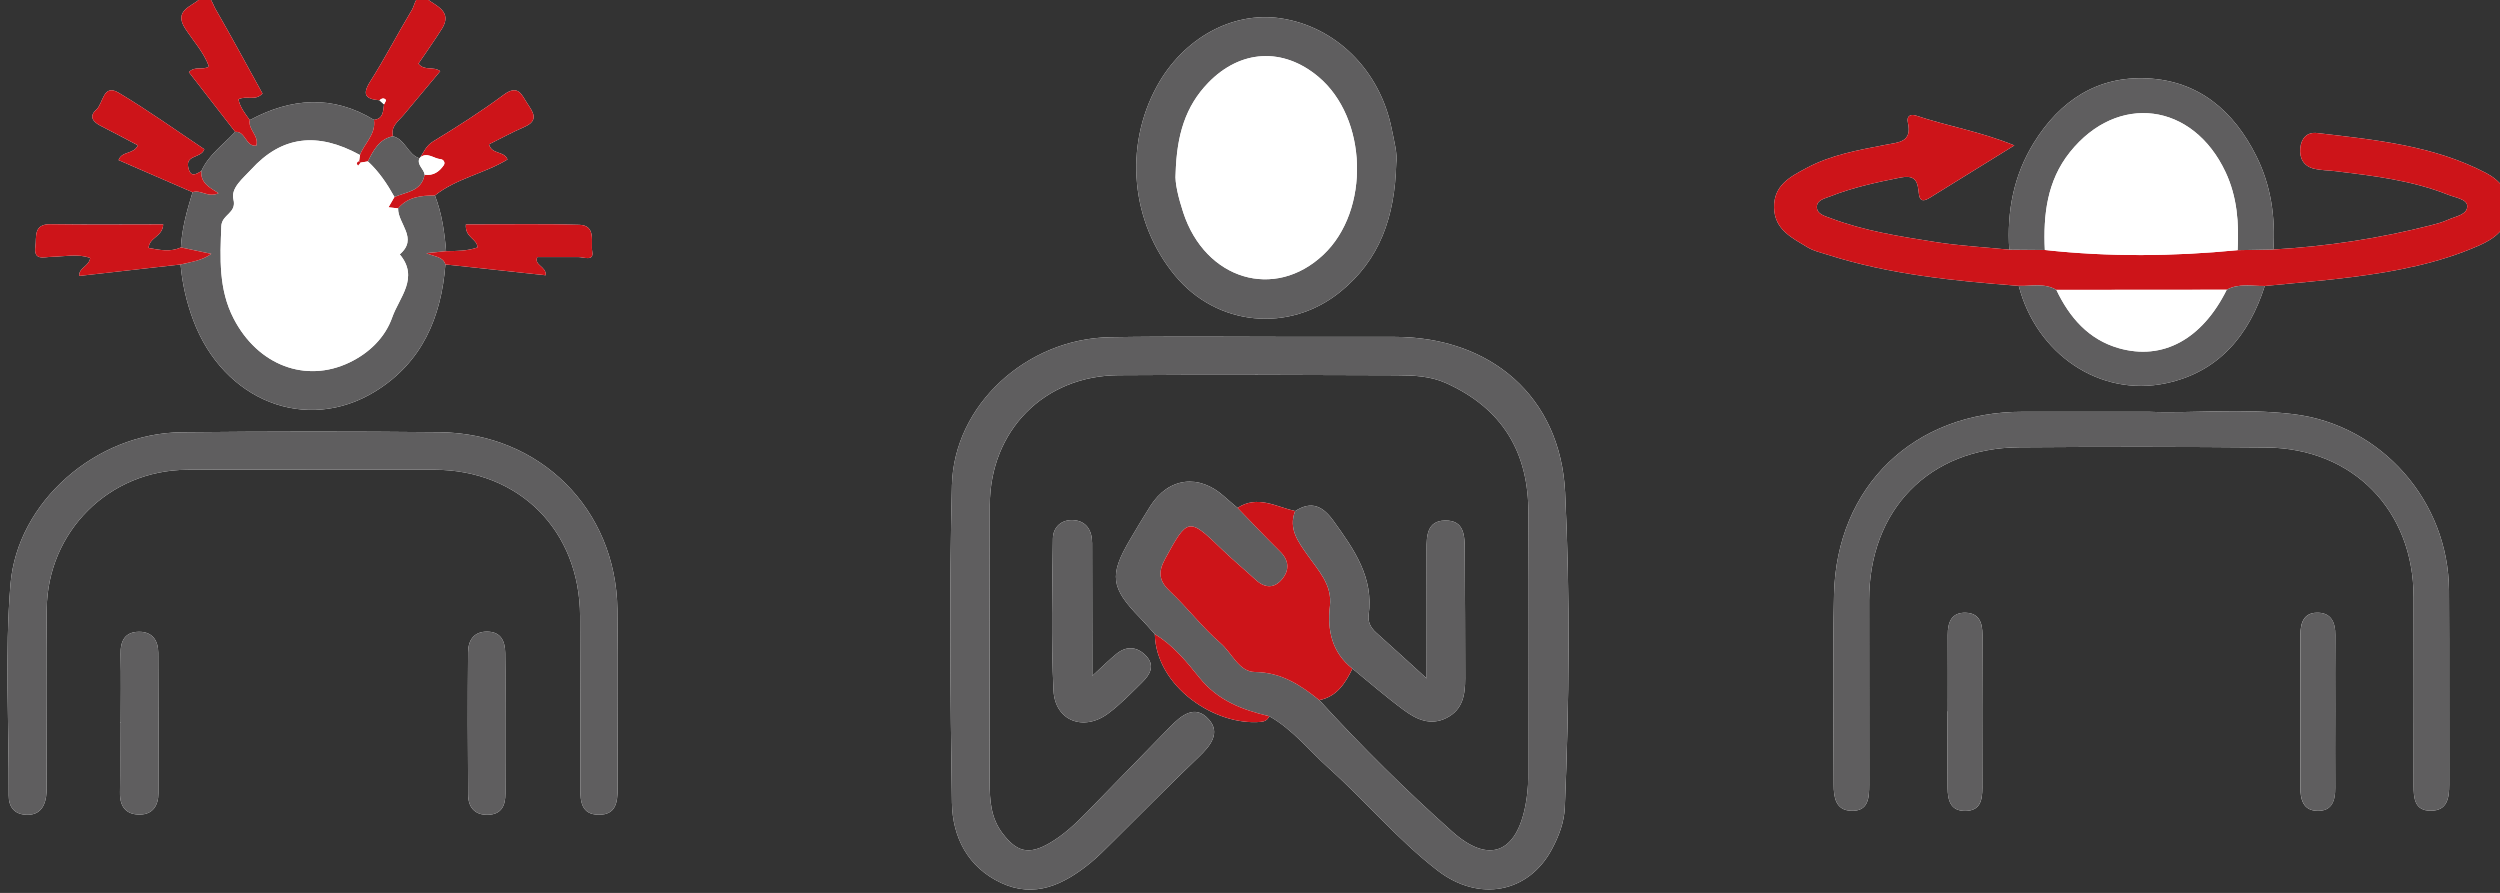 <?xml version="1.0" encoding="UTF-8" standalone="no"?>
<!-- Created with Inkscape (http://www.inkscape.org/) -->

<svg
   xmlns:dc="http://purl.org/dc/elements/1.1/"
   xmlns:cc="http://creativecommons.org/ns#"
   xmlns:rdf="http://www.w3.org/1999/02/22-rdf-syntax-ns#"
   xmlns:svg="http://www.w3.org/2000/svg"
   xmlns="http://www.w3.org/2000/svg"
   xmlns:sodipodi="http://sodipodi.sourceforge.net/DTD/sodipodi-0.dtd"
   xmlns:inkscape="http://www.inkscape.org/namespaces/inkscape"
   width="139.395mm"
   height="49.79mm"
   viewBox="0 0 139.395 49.79"
   version="1.1"
   id="svg3276"
   inkscape:version="0.92.5 (2060ec1f9f, 2020-04-08)"
   sodipodi:docname="pacientes-sintomas.svg">
  <rect x="0" y="0" width="139.395" height="49.79" fill="#333333" stroke="none"/>
  <defs
     id="defs3270" />
  <sodipodi:namedview
     id="base"
     pagecolor="#ffffff"
     bordercolor="#666666"
     borderopacity="1.0"
     inkscape:pageopacity="0.0"
     inkscape:pageshadow="2"
     inkscape:zoom="0.81210937"
     inkscape:cx="110.54315"
     inkscape:cy="131.99426"
     inkscape:document-units="mm"
     inkscape:current-layer="layer1"
     showgrid="false"
     showborder="false"
     fit-margin-top="0"
     fit-margin-left="0"
     fit-margin-right="0"
     fit-margin-bottom="0"
     inkscape:window-width="1440"
     inkscape:window-height="788"
     inkscape:window-x="0"
     inkscape:window-y="27"
     inkscape:window-maximized="1" />
  <g
     inkscape:label="Capa 1"
     inkscape:groupmode="layer"
     id="layer1"
     transform="translate(-76.585,-186.094)">
    <g
       transform="matrix(0.353,0,0,-0.353,-581.509,534.202)"
       id="g3218">
      <path
         d="m 2181.661,946.707 c -3.897,0.388 -7.825,0.598 -11.687,1.206 -5.595,0.883 -11.22,1.745 -16.556,3.773 -0.885,0.337 -2.24,0.626 -2.141,1.886 0.078,1.001 1.285,1.231 2.123,1.561 3.561,1.406 7.278,2.207 11.03,2.955 1.953,0.389 2.682,-0.178 2.877,-1.945 0.122,-1.114 0.183,-2.239 1.782,-1.247 4.321,2.684 8.651,5.355 13.374,8.276 -5.358,2.197 -10.58,3.041 -15.543,4.713 -0.896,0.301 -1.497,-0.119 -1.278,-1.074 0.735,-3.188 -1.515,-3.153 -3.582,-3.555 -4.248,-0.825 -8.537,-1.574 -12.418,-3.653 -2.572,-1.376 -5.22,-2.726 -5.129,-6.281 0.088,-3.498 2.875,-4.769 5.309,-6.253 0.95,-0.578 2.108,-0.828 3.188,-1.173 9.806,-3.13 19.962,-4.119 30.15,-4.908 2.784,-10.75 12.772,-17.59 23.211,-15.392 8.3,1.748 13.139,7.494 15.65,15.375 4.614,0.464 9.24,0.823 13.836,1.414 6.856,0.883 13.643,2.173 20.009,4.98 2.381,1.05 4.523,2.572 4.721,5.598 0.188,2.867 -1.412,4.709 -3.716,5.904 -8.32,4.318 -17.485,5.189 -26.583,6.261 -1.606,0.188 -2.513,-0.849 -2.659,-2.386 -0.155,-1.621 0.543,-2.861 2.193,-3.254 1.094,-0.26 2.25,-0.246 3.375,-0.383 6.031,-0.738 12.068,-1.445 17.778,-3.72 1.132,-0.45 2.976,-0.692 3.025,-1.762 0.064,-1.404 -1.82,-1.645 -2.987,-2.176 -0.839,-0.383 -1.746,-0.636 -2.644,-0.866 -8.204,-2.095 -16.537,-3.371 -24.992,-3.849 0.346,5.14 -0.376,10.118 -2.682,14.741 -3.549,7.115 -9.059,11.886 -17.229,12.291 -7.915,0.391 -13.815,-3.556 -17.911,-10.161 -3.198,-5.154 -4.293,-10.873 -3.894,-16.896"
         style="fill:#ffffff;fill-opacity:1;fill-rule:evenodd;stroke:none"
         id="path1752"
         inkscape:connector-curvature="0" />
      <path
         d="m 2203.832,921.094 c -7.631,0 -13.828,-0.011 -20.025,0.003 -17.141,0.038 -29.444,-11.739 -29.829,-28.859 -0.225,-10.013 -0.064,-20.035 -0.052,-30.052 0,-1.946 0.297,-4.008 2.736,-4.113 2.76,-0.118 2.883,2.038 2.879,4.125 -0.018,9.708 -0.01,19.416 -0.013,29.123 -0.01,14.293 9.472,24.056 23.697,24.168 13.011,0.101 26.025,0.089 39.036,-0.031 13.692,-0.126 23.244,-9.903 23.266,-23.613 0.019,-9.915 0.022,-19.829 0,-29.743 0,-1.992 0.129,-4.004 2.678,-4.02 2.648,-0.015 2.958,1.996 2.952,4.148 -0.032,10.223 0.025,20.448 -0.034,30.671 -0.08,14.062 -10.67,26.13 -24.586,27.821 -8.016,0.974 -16.094,0.096 -22.705,0.372"
         style="fill:#ffffff;fill-opacity:1;fill-rule:evenodd;stroke:none"
         id="path1756"
         inkscape:connector-curvature="0" />
      <path
         d="m 2171.949,873.769 h -0.045 c 0,-4.024 -0.034,-8.05 0.015,-12.074 0.022,-1.856 0.388,-3.662 2.793,-3.643 2.396,0.018 2.706,1.737 2.702,3.662 -0.018,8.051 -0.033,16.102 0.012,24.151 0.011,1.906 -0.521,3.402 -2.594,3.489 -2.288,0.095 -2.901,-1.501 -2.889,-3.509 0.024,-4.025 0.01,-8.05 0.01,-12.076"
         style="fill:#ffffff;fill-opacity:1;fill-rule:evenodd;stroke:none"
         id="path1760"
         inkscape:connector-curvature="0" />
      <path
         d="m 2233.151,873.755 c 0,4.021 -0.032,8.042 0.015,12.062 0.021,2.043 -0.678,3.57 -2.887,3.546 -2.111,-0.021 -2.631,-1.621 -2.631,-3.464 0,-8.042 -0.012,-16.083 -0.01,-24.125 0,-1.893 0.424,-3.686 2.737,-3.712 2.308,-0.027 2.787,1.669 2.775,3.631 -0.025,4.02 -0.01,8.041 0,12.062"
         style="fill:#ffffff;fill-opacity:1;fill-rule:evenodd;stroke:none"
         id="path1764"
         inkscape:connector-curvature="0" />
      <path
         d="m 2203.832,921.094 c 6.611,-0.276 14.689,0.602 22.705,-0.372 13.916,-1.691 24.506,-13.759 24.586,-27.821 0.059,-10.223 0,-20.448 0.034,-30.671 0.01,-2.152 -0.304,-4.163 -2.952,-4.148 -2.549,0.016 -2.682,2.028 -2.678,4.02 0.022,9.914 0.019,19.828 0,29.743 -0.022,13.71 -9.574,23.487 -23.266,23.613 -13.011,0.12 -26.025,0.132 -39.036,0.031 -14.225,-0.112 -23.706,-9.875 -23.697,-24.168 0.01,-9.707 0,-19.415 0.013,-29.123 0,-2.087 -0.119,-4.243 -2.879,-4.125 -2.439,0.105 -2.732,2.167 -2.736,4.113 -0.012,10.017 -0.173,20.039 0.052,30.052 0.385,17.12 12.688,28.897 29.829,28.859 6.197,-0.014 12.394,-0.003 20.025,-0.003"
         style="fill:#5f5e5f;fill-opacity:1;fill-rule:evenodd;stroke:none"
         id="path1768"
         inkscape:connector-curvature="0" />
      <path
         d="m 2223.377,946.732 c 8.455,0.478 16.788,1.754 24.992,3.849 0.899,0.229 1.805,0.483 2.644,0.866 1.167,0.531 3.051,0.771 2.987,2.176 -0.049,1.07 -1.893,1.311 -3.024,1.761 -5.71,2.276 -11.747,2.983 -17.779,3.721 -1.125,0.137 -2.281,0.123 -3.375,0.383 -1.65,0.392 -2.347,1.633 -2.193,3.254 0.146,1.537 1.053,2.574 2.659,2.386 9.098,-1.073 18.263,-1.944 26.583,-6.261 2.304,-1.196 3.904,-3.037 3.716,-5.905 -0.198,-3.025 -2.34,-4.547 -4.721,-5.597 -6.366,-2.808 -13.153,-4.098 -20.009,-4.981 -4.596,-0.59 -9.222,-0.95 -13.835,-1.414 -2.02,-0.048 -4.094,0.459 -6.012,-0.595 -8.97,-0.008 -17.938,-0.014 -26.906,-0.022 -1.884,1.123 -3.949,0.553 -5.944,0.635 -10.188,0.789 -20.344,1.777 -30.15,4.908 -1.08,0.345 -2.237,0.595 -3.188,1.173 -2.434,1.483 -5.22,2.755 -5.309,6.253 -0.091,3.555 2.557,4.904 5.13,6.281 3.88,2.078 8.17,2.827 12.418,3.652 2.066,0.403 4.316,0.368 3.582,3.555 -0.22,0.955 0.381,1.375 1.277,1.074 4.963,-1.672 10.186,-2.515 15.543,-4.713 -4.723,-2.92 -9.053,-5.591 -13.374,-8.275 -1.599,-0.992 -1.66,0.133 -1.782,1.246 -0.195,1.768 -0.924,2.334 -2.877,1.945 -3.752,-0.748 -7.469,-1.548 -11.03,-2.955 -0.837,-0.33 -2.044,-0.559 -2.123,-1.56 -0.099,-1.26 1.256,-1.549 2.141,-1.887 5.336,-2.027 10.961,-2.89 16.557,-3.772 3.861,-0.609 7.789,-0.819 11.686,-1.208 1.872,-0.016 3.747,-0.034 5.62,-0.049 10.15,-1.116 20.301,-1.014 30.451,-0.03 1.883,0.036 3.764,0.071 5.645,0.106"
         style="fill:#cd1419;fill-opacity:1;fill-rule:evenodd;stroke:none"
         id="path1772"
         inkscape:connector-curvature="0" />
      <path
         d="m 2223.377,946.732 c -1.881,-0.035 -3.762,-0.07 -5.645,-0.106 0.224,4.245 -0.052,8.385 -1.91,12.338 -5.148,10.969 -17.061,12.541 -24.58,3.139 -3.613,-4.521 -4.22,-9.892 -3.961,-15.447 -1.873,0.015 -3.748,0.033 -5.62,0.049 -0.399,6.025 0.696,11.744 3.894,16.898 4.096,6.605 9.996,10.552 17.911,10.16 8.17,-0.404 13.681,-5.176 17.229,-12.291 2.306,-4.623 3.028,-9.6 2.682,-14.74"
         style="fill:#5f5e5f;fill-opacity:1;fill-rule:evenodd;stroke:none"
         id="path1776"
         inkscape:connector-curvature="0" />
      <path
         d="m 2183.16,940.988 c 1.995,-0.082 4.06,0.488 5.943,-0.634 2.07,-4.358 5.09,-7.837 9.83,-9.199 7.017,-2.017 13.221,1.453 17.077,9.22 1.918,1.054 3.992,0.548 6.011,0.595 -2.511,-7.88 -7.35,-13.627 -15.65,-15.375 -10.44,-2.197 -20.427,4.643 -23.211,15.393"
         style="fill:#5f5e5f;fill-opacity:1;fill-rule:evenodd;stroke:none"
         id="path1780"
         inkscape:connector-curvature="0" />
      <path
         d="m 2171.949,873.769 c 0,4.026 0.018,8.051 -0.01,12.076 -0.012,2.008 0.601,3.604 2.889,3.509 2.073,-0.087 2.605,-1.583 2.594,-3.489 -0.045,-8.049 -0.03,-16.1 -0.012,-24.151 0,-1.925 -0.306,-3.644 -2.702,-3.662 -2.405,-0.019 -2.771,1.787 -2.793,3.643 -0.049,4.024 -0.015,8.05 -0.015,12.074 z"
         style="fill:#5f5e5f;fill-opacity:1;fill-rule:evenodd;stroke:none"
         id="path1784"
         inkscape:connector-curvature="0" />
      <path
         d="m 2233.149,873.755 c 0,-4.021 -0.021,-8.042 0.01,-12.062 0.012,-1.962 -0.467,-3.658 -2.776,-3.631 -2.312,0.026 -2.734,1.819 -2.736,3.712 -0.01,8.042 0.01,16.083 0.01,24.125 0,1.843 0.52,3.443 2.631,3.464 2.209,0.024 2.908,-1.503 2.887,-3.546 -0.047,-4.02 -0.015,-8.041 -0.017,-12.062"
         style="fill:#5f5e5f;fill-opacity:1;fill-rule:evenodd;stroke:none"
         id="path1788"
         inkscape:connector-curvature="0" />
      <path
         d="m 2187.281,946.656 c -0.26,5.555 0.348,10.926 3.961,15.447 7.518,9.403 19.432,7.83 24.58,-3.138 1.857,-3.954 2.134,-8.094 1.91,-12.339 -10.15,-0.984 -20.302,-1.086 -30.451,0.03"
         style="fill:#ffffff;fill-opacity:1;fill-rule:evenodd;stroke:none"
         id="path1792"
         inkscape:connector-curvature="0" />
      <path
         d="m 2216.01,940.375 c -3.855,-7.767 -10.06,-11.236 -17.076,-9.22 -4.74,1.363 -7.761,4.841 -9.83,9.199 8.969,0.007 17.936,0.013 26.906,0.021"
         style="fill:#ffffff;fill-opacity:1;fill-rule:evenodd;stroke:none"
         id="path1796"
         inkscape:connector-curvature="0" />
      <path
         d="m 2077.906,880.53 c 2.699,-2.192 5.322,-4.485 8.119,-6.544 1.983,-1.457 4.192,-2.548 6.777,-1.23 2.598,1.326 2.919,3.73 2.924,6.22 0.014,6.73 -0.05,13.458 -0.072,20.188 -0.01,2.293 -0.016,4.823 -3.128,4.76 -2.839,-0.058 -2.911,-2.43 -2.904,-4.623 0.02,-6.447 0.01,-12.893 0.01,-20.32 -3.097,2.816 -5.509,5.044 -7.963,7.224 -0.856,0.759 -1.341,1.715 -1.196,2.763 0.834,5.971 -2.3,10.376 -5.521,14.852 -1.715,2.385 -3.48,3.27 -6.09,1.592 -3.002,0.68 -5.937,2.571 -9.094,0.511 -0.7,0.596 -1.416,1.174 -2.097,1.791 -4.01,3.619 -8.799,3.02 -11.674,-1.496 -1.111,-1.742 -2.164,-3.524 -3.215,-5.304 -3.324,-5.639 -3.058,-7.621 1.596,-12.381 0.803,-0.822 1.547,-1.705 2.318,-2.559 0.215,-8.331 9.557,-14.523 16.734,-13.855 0.618,0.057 1.101,0.293 1.338,0.902 3.695,-2.082 6.294,-5.42 9.384,-8.191 5.864,-5.26 10.947,-11.366 17.206,-16.19 6.559,-5.054 14.383,-3.541 18.072,3.382 1.09,2.046 1.935,4.226 2.034,6.599 0.691,16.586 0.855,33.203 0.046,49.759 -0.742,15.124 -11.775,24.546 -26.97,24.549 -4.99,10e-4 -9.982,0.002 -14.973,-0.002 -9.98,-0.003 -19.964,0.12 -29.943,-0.05 -13.141,-0.227 -24.654,-10.665 -24.976,-23.375 -0.423,-16.701 -0.247,-33.422 0,-50.131 0.08,-5.461 2.518,-10.221 7.757,-12.678 5.337,-2.504 9.915,-0.262 14.077,3.116 1.256,1.021 2.393,2.194 3.546,3.333 4.538,4.483 9.007,9.036 13.619,13.44 1.843,1.76 3.483,3.791 1.575,5.926 -2.205,2.468 -4.387,0.595 -6.184,-1.247 -4.372,-4.481 -8.74,-8.964 -13.112,-13.445 -1.787,-1.83 -3.645,-3.573 -5.876,-4.865 -3.242,-1.879 -5.161,-1.426 -7.437,1.598 -1.799,2.384 -1.996,5.127 -1.996,7.933 0,14.623 -0.027,29.248 0.019,43.87 0.038,11.789 8.563,20.447 20.362,20.527 14.621,0.1 29.246,0.048 43.869,-0.01 2.644,-0.01 5.344,-0.117 7.818,-1.23 8.891,-3.999 13.08,-10.928 13.018,-20.653 -0.09,-13.926 -0.01,-27.853 -0.037,-41.781 0,-1.379 -0.149,-2.778 -0.402,-4.136 -1.424,-7.672 -5.774,-9.472 -11.585,-4.288 -7.345,6.551 -14.351,13.496 -21.003,20.773 2.791,0.558 4.107,2.666 5.232,4.976"
         style="fill:#ffffff;fill-opacity:1;fill-rule:evenodd;stroke:none"
         id="path1804"
         inkscape:connector-curvature="0" />
      <path
         d="m 2084.834,960.335 c 0.234,1.421 -0.322,3.472 -0.728,5.495 -1.863,9.259 -8.871,16.143 -17.584,17.426 -7.563,1.113 -15.316,-3.146 -19.473,-10.695 -5.266,-9.565 -4.122,-21.551 2.859,-29.969 6.619,-7.981 18.03,-9.08 26.098,-2.534 6.23,5.054 8.613,11.801 8.828,20.277"
         style="fill:#ffffff;fill-opacity:1;fill-rule:evenodd;stroke:none"
         id="path1808"
         inkscape:connector-curvature="0" />
      <path
         d="m 2036.824,879.39 v 2.192 c -0.01,6.262 -0.01,12.524 -0.028,18.785 -0.01,1.988 -0.909,3.489 -2.965,3.622 -1.841,0.12 -3.213,-1.081 -3.234,-2.918 -0.093,-8 -0.29,-16.014 0.096,-23.996 0.23,-4.776 4.732,-6.52 8.611,-3.649 1.943,1.438 3.645,3.215 5.377,4.92 1.225,1.207 2.131,2.648 0.61,4.225 -1.403,1.451 -3.063,1.584 -4.666,0.279 -1.132,-0.924 -2.168,-1.965 -3.801,-3.46"
         style="fill:#ffffff;fill-opacity:1;fill-rule:evenodd;stroke:none"
         id="path1812"
         inkscape:connector-curvature="0" />
      <path
         d="m 2072.674,875.555 c 6.652,-7.277 13.658,-14.223 21.003,-20.773 5.811,-5.184 10.161,-3.384 11.586,4.288 0.253,1.358 0.399,2.756 0.401,4.135 0.029,13.928 -0.052,27.856 0.037,41.782 0.063,9.724 -4.127,16.654 -13.017,20.653 -2.475,1.112 -5.175,1.22 -7.819,1.229 -14.623,0.059 -29.248,0.111 -43.869,0.01 -11.799,-0.08 -20.324,-8.737 -20.362,-20.526 -0.046,-14.622 -0.023,-29.247 -0.019,-43.87 0,-2.806 0.198,-5.549 1.996,-7.934 2.277,-3.023 4.196,-3.476 7.437,-1.598 2.231,1.292 4.09,3.036 5.876,4.866 4.372,4.48 8.74,8.964 13.112,13.445 1.797,1.842 3.98,3.715 6.185,1.246 1.907,-2.135 0.267,-4.166 -1.575,-5.926 -4.613,-4.403 -9.081,-8.957 -13.619,-13.439 -1.154,-1.14 -2.291,-2.313 -3.546,-3.333 -4.162,-3.378 -8.741,-5.62 -14.078,-3.116 -5.239,2.457 -7.676,7.216 -7.756,12.677 -0.248,16.709 -0.424,33.431 -10e-4,50.131 0.321,12.71 11.835,23.149 24.975,23.375 9.98,0.17 19.963,0.047 29.944,0.051 4.991,0.004 9.982,0.003 14.972,0.002 15.196,-0.004 26.229,-9.426 26.97,-24.55 0.81,-16.555 0.646,-33.173 -0.046,-49.759 -0.099,-2.373 -0.943,-4.552 -2.033,-6.598 -3.69,-6.923 -11.514,-8.437 -18.072,-3.382 -6.259,4.823 -11.342,10.93 -17.206,16.189 -3.09,2.772 -5.69,6.11 -9.38,8.182 -4.233,1.004 -8.104,2.446 -11.028,6.09 -2.031,2.533 -4.165,5.135 -7.048,6.873 -0.772,0.853 -1.515,1.736 -2.319,2.559 -4.653,4.759 -4.92,6.742 -1.596,12.38 1.051,1.781 2.104,3.563 3.215,5.305 2.875,4.516 7.664,5.114 11.674,1.495 0.682,-0.616 1.398,-1.194 2.098,-1.79 2.234,-2.299 4.435,-4.634 6.717,-6.886 1.408,-1.39 1.519,-2.89 0.363,-4.328 -1.234,-1.536 -2.735,-1.515 -4.215,-0.155 -1.779,1.636 -3.648,3.177 -5.383,4.857 -5.211,5.049 -5.375,4.975 -8.933,-1.574 -1.152,-2.117 -0.942,-3.474 0.8,-5.114 2.766,-2.606 5.096,-5.696 7.965,-8.168 1.807,-1.556 2.906,-4.529 5.427,-4.561 4.17,-0.051 7.182,-2.049 10.167,-4.44"
         style="fill:#5f5e5f;fill-opacity:1;fill-rule:evenodd;stroke:none"
         id="path1816"
         inkscape:connector-curvature="0" />
      <path
         d="m 2049.986,958.694 c -0.14,-1.397 0.437,-3.772 1.193,-6.089 3.481,-10.662 14.45,-13.957 22.152,-6.687 7.411,6.994 6.991,21.586 -0.812,28.107 -5.586,4.669 -12.304,4.287 -17.385,-0.961 -3.59,-3.71 -4.982,-8.246 -5.148,-14.37 m 34.848,1.641 c -0.215,-8.476 -2.598,-15.223 -8.828,-20.278 -8.069,-6.546 -19.479,-5.446 -26.098,2.534 -6.982,8.418 -8.125,20.405 -2.86,29.969 4.158,7.55 11.911,11.809 19.473,10.696 8.714,-1.284 15.722,-8.167 17.585,-17.426 0.405,-2.024 0.962,-4.074 0.728,-5.495"
         style="fill:#5f5e5f;fill-opacity:1;fill-rule:evenodd;stroke:none"
         id="path1820"
         inkscape:connector-curvature="0" />
      <path
         d="m 2072.674,875.555 c -2.985,2.391 -5.997,4.389 -10.167,4.44 -2.521,0.032 -3.62,3.005 -5.427,4.561 -2.869,2.472 -5.199,5.562 -7.965,8.168 -1.742,1.64 -1.952,2.997 -0.8,5.114 3.558,6.549 3.722,6.623 8.933,1.574 1.735,-1.68 3.604,-3.221 5.383,-4.857 1.48,-1.36 2.981,-1.381 4.215,0.155 1.156,1.438 1.045,2.938 -0.363,4.328 -2.282,2.252 -4.483,4.587 -6.717,6.886 3.156,2.06 6.092,0.168 9.094,-0.512 -1.098,-2.804 0.501,-4.863 1.957,-6.941 1.715,-2.449 3.923,-4.697 3.544,-8.035 -0.444,-3.906 0.322,-7.334 3.545,-9.905 -1.125,-2.31 -2.441,-4.418 -5.232,-4.976"
         style="fill:#cd1419;fill-opacity:1;fill-rule:evenodd;stroke:none"
         id="path1824"
         inkscape:connector-curvature="0" />
      <path
         d="m 2077.906,880.53 c -3.224,2.571 -3.989,5.999 -3.545,9.905 0.379,3.338 -1.829,5.586 -3.545,8.035 -1.456,2.079 -3.055,4.137 -1.957,6.942 2.61,1.678 4.375,0.793 6.09,-1.592 3.221,-4.476 6.355,-8.881 5.521,-14.852 -0.145,-1.048 0.34,-2.004 1.196,-2.763 2.454,-2.18 4.866,-4.408 7.963,-7.224 0,7.427 0.013,13.873 -0.01,20.32 -0.01,2.193 0.065,4.565 2.904,4.623 3.112,0.063 3.12,-2.467 3.128,-4.76 0.022,-6.73 0.086,-13.458 0.072,-20.188 0,-2.49 -0.326,-4.894 -2.924,-6.22 -2.585,-1.318 -4.794,-0.227 -6.777,1.23 -2.797,2.059 -5.42,4.352 -8.119,6.544"
         style="fill:#5f5e5f;fill-opacity:1;fill-rule:evenodd;stroke:none"
         id="path1828"
         inkscape:connector-curvature="0" />
      <path
         d="m 2036.824,879.39 c 1.633,1.495 2.669,2.536 3.801,3.46 1.603,1.305 3.263,1.172 4.666,-0.279 1.521,-1.577 0.615,-3.018 -0.61,-4.225 -1.732,-1.705 -3.434,-3.482 -5.377,-4.92 -3.879,-2.871 -8.381,-1.127 -8.611,3.649 -0.386,7.982 -0.189,15.996 -0.096,23.996 0.021,1.837 1.393,3.038 3.234,2.918 2.056,-0.133 2.957,-1.634 2.965,-3.622 0.023,-6.261 0.02,-12.523 0.028,-18.785 z"
         style="fill:#5f5e5f;fill-opacity:1;fill-rule:evenodd;stroke:none"
         id="path1832"
         inkscape:connector-curvature="0" />
      <path
         d="m 2046.693,885.975 c 2.884,-1.738 5.018,-4.34 7.049,-6.873 2.924,-3.644 6.795,-5.086 11.027,-6.09 -0.241,-0.6 -0.724,-0.836 -1.342,-0.892 -7.177,-0.668 -16.519,5.524 -16.734,13.855"
         style="fill:#cd1419;fill-opacity:1;fill-rule:evenodd;stroke:none"
         id="path1836"
         inkscape:connector-curvature="0" />
      <path
         d="m 2049.986,958.694 c 0.166,6.124 1.558,10.66 5.148,14.37 5.081,5.248 11.799,5.63 17.385,0.961 7.803,-6.521 8.223,-21.113 0.812,-28.107 -7.702,-7.27 -18.671,-3.975 -22.152,6.687 -0.756,2.317 -1.333,4.692 -1.193,6.089"
         style="fill:#ffffff;fill-opacity:1;fill-rule:evenodd;stroke:none"
         id="path1840"
         inkscape:connector-curvature="0" />
      <path
         d="m 1930.584,961.121 c -1.893,0.582 -2.26,3.012 -4.232,3.495 -0.372,1.618 0.901,2.413 1.732,3.417 1.901,2.297 3.822,4.576 5.741,6.869 -1.141,0.824 -2.456,-0.022 -3.444,1.18 1.237,1.831 2.53,3.637 3.71,5.514 1.701,2.707 -0.874,3.595 -2.304,4.671 -1.794,1.351 -1.916,-0.822 -2.42,-1.661 -2.252,-3.743 -4.253,-7.639 -6.594,-11.323 -1.361,-2.142 -0.691,-2.793 1.452,-2.978 0.242,-0.218 0.482,-0.437 0.723,-0.655 -0.161,-1.054 -0.086,-2.262 -1.589,-2.443 -6.545,3.982 -13.082,3.477 -19.613,-0.034 -0.752,1.026 -1.543,2.034 -1.793,3.282 1.267,0.654 2.627,-0.33 3.801,0.91 -2.469,4.473 -4.896,8.983 -7.457,13.413 -0.488,0.843 -0.926,2.95 -2.518,1.468 -1.205,-1.123 -4.082,-1.754 -2.254,-4.588 1.289,-1.998 2.973,-3.784 3.768,-6.025 -1.053,-0.67 -2.193,0.156 -3.168,-0.891 2.432,-3.134 4.873,-6.282 7.314,-9.429 -1.853,-2.008 -4.184,-3.606 -5.353,-6.205 -0.787,-0.425 -1.609,-1.079 -2.019,0.413 -0.615,2.239 1.949,1.549 2.499,3.049 -4.402,2.934 -8.851,6.132 -13.542,8.926 -2.481,1.479 -2.413,-1.709 -3.534,-2.693 -1.211,-1.064 -0.49,-1.934 0.719,-2.547 1.979,-1.005 3.934,-2.056 5.859,-3.066 -0.677,-1.478 -2.507,-0.858 -3.05,-2.336 3.916,-1.7 7.802,-3.388 11.688,-5.077 -0.87,-2.85 -1.693,-5.711 -1.84,-8.714 -1.708,-0.79 -3.386,-0.387 -5.106,-0.088 0.107,1.712 2.205,1.73 2.311,3.722 -5.979,0 -11.885,-0.063 -17.791,0.029 -2.76,0.042 -2.194,-1.992 -2.399,-3.498 -0.32,-2.343 1.33,-1.67 2.627,-1.648 2.01,0.033 4.067,0.542 6.031,-0.193 -0.208,-1.343 -1.82,-1.518 -1.738,-2.828 5.384,0.609 10.696,1.208 16.01,1.808 0.263,-3.027 0.94,-5.97 2.003,-8.806 4.78,-12.745 17.875,-17.94 28.762,-11.231 7.363,4.538 10.428,11.679 11.069,20.045 5.27,-0.569 10.541,-1.141 15.846,-1.713 0.116,1.416 -1.919,1.578 -1.33,2.875 2.182,0 4.305,-0.008 6.427,0.004 0.889,0.005 2.533,-0.729 2.251,0.844 -0.263,1.466 0.681,4.168 -2.062,4.25 -5.98,0.177 -11.969,0.054 -17.904,0.054 -0.156,-2.115 1.795,-2.216 1.836,-3.631 -1.62,-0.582 -3.291,-0.563 -4.956,-0.59 -0.249,3.001 -0.666,5.967 -1.766,8.798 3.392,2.716 7.806,3.452 11.47,5.69 -0.6,1.412 -2.47,0.727 -2.936,2.388 1.85,0.918 3.694,1.924 5.611,2.758 2.341,1.019 1.343,2.346 0.458,3.683 -0.887,1.34 -1.414,3.104 -3.725,1.395 -3.576,-2.65 -7.344,-5.057 -11.15,-7.371 -1.152,-0.7 -1.504,-1.733 -2.131,-2.688"
         style="fill:#ffffff;fill-opacity:1;fill-rule:evenodd;stroke:none"
         id="path2052"
         inkscape:connector-curvature="0" />
      <path
         d="m 1913.628,911.949 c 6.399,0 12.799,0.008 19.198,-0.002 13.476,-0.019 23.022,-9.563 23.087,-23.12 0.044,-9.093 0.042,-18.187 0.038,-27.28 0,-2.051 0.209,-4.033 2.824,-4.096 2.833,-0.068 3.073,2.004 3.069,4.193 -0.018,9.431 0.1,18.864 -0.033,28.291 -0.221,15.795 -12.226,27.769 -28.094,27.936 -13.583,0.142 -27.17,0.131 -40.752,-0.01 -13.528,-0.138 -25.952,-11.013 -27.023,-24.004 -0.913,-11.077 -0.222,-22.216 -0.28,-33.326 -0.011,-1.838 0.87,-3.014 2.799,-3.09 1.93,-0.078 2.85,1.118 3.107,2.852 0.147,0.992 0.077,2.016 0.077,3.027 0,8.869 -0.079,17.739 0.024,26.607 0.142,12.282 9.839,21.907 22.088,22.012 6.624,0.056 13.247,0.01 19.871,0.01"
         style="fill:#ffffff;fill-opacity:1;fill-rule:evenodd;stroke:none"
         id="path2056"
         inkscape:connector-curvature="0" />
      <path
         d="m 1883.361,872.03 h -0.109 c 0,-3.698 0.04,-7.397 -0.016,-11.095 -0.033,-2.203 0.957,-3.476 3.141,-3.459 2.081,0.017 2.931,1.481 2.939,3.367 0.028,7.397 0,14.793 -0.027,22.19 -0.01,1.963 -0.942,3.307 -2.981,3.316 -2.263,0.012 -3.025,-1.408 -2.97,-3.565 0.087,-3.583 0.023,-7.169 0.023,-10.754"
         style="fill:#ffffff;fill-opacity:1;fill-rule:evenodd;stroke:none"
         id="path2060"
         inkscape:connector-curvature="0" />
      <path
         d="m 1944.111,871.918 c 0,3.694 0.039,7.39 -0.016,11.084 -0.027,1.84 -0.66,3.359 -2.857,3.374 -2.15,0.015 -3.002,-1.433 -3.018,-3.28 -0.062,-7.494 -0.05,-14.99 0.01,-22.485 0.016,-1.921 1.002,-3.22 3.101,-3.172 2.174,0.049 2.803,1.461 2.792,3.393 -0.022,3.695 -0.01,7.391 -0.012,11.086"
         style="fill:#ffffff;fill-opacity:1;fill-rule:evenodd;stroke:none"
         id="path2064"
         inkscape:connector-curvature="0" />
      <path
         d="m 1913.628,911.949 c -6.624,0 -13.247,0.046 -19.871,-0.01 -12.249,-0.105 -21.946,-9.73 -22.088,-22.012 -0.103,-8.868 -0.019,-17.738 -0.024,-26.607 0,-1.011 0.07,-2.035 -0.077,-3.027 -0.257,-1.734 -1.177,-2.93 -3.107,-2.852 -1.929,0.076 -2.81,1.252 -2.799,3.09 0.058,11.11 -0.633,22.249 0.28,33.326 1.071,12.991 13.495,23.866 27.023,24.004 13.582,0.141 27.169,0.152 40.752,0.01 15.868,-0.167 27.873,-12.141 28.094,-27.936 0.133,-9.427 0.015,-18.86 0.033,-28.291 0,-2.189 -0.236,-4.261 -3.069,-4.193 -2.615,0.063 -2.824,2.045 -2.824,4.096 0,9.093 0.01,18.187 -0.038,27.28 -0.065,13.557 -9.611,23.101 -23.087,23.12 -6.399,0.01 -12.799,0.002 -19.198,0.002"
         style="fill:#5f5e5f;fill-opacity:1;fill-rule:evenodd;stroke:none"
         id="path2068"
         inkscape:connector-curvature="0" />
      <path
         d="m 1903.746,967.173 c 6.531,3.512 13.068,4.017 19.61,0.035 0.349,-2.282 -1.509,-3.686 -2.21,-5.552 -6.743,3.7 -12.363,3.011 -17.199,-2.303 -1.235,-1.359 -3.236,-2.892 -2.785,-4.702 0.554,-2.223 -1.842,-2.34 -1.914,-4.252 -0.193,-5.03 -0.447,-9.944 1.949,-14.577 3.811,-7.363 11.361,-10.245 18.273,-6.941 3.161,1.509 5.657,3.96 6.777,7.146 1.095,3.118 4.294,6.244 1.182,9.94 2.987,2.53 -0.314,4.837 -0.259,7.264 1.535,1.833 3.644,2.025 5.817,2.035 1.1,-2.83 1.517,-5.797 1.766,-8.798 -0.911,-0.091 -1.823,-0.181 -3.12,-0.31 1.32,-0.596 2.596,-0.517 3.011,-1.783 -0.64,-8.366 -3.705,-15.507 -11.068,-20.045 -10.887,-6.709 -23.982,-1.513 -28.762,11.232 -1.063,2.836 -1.74,5.778 -2.004,8.805 1.627,0.397 3.334,0.592 4.862,1.675 -1.764,0.375 -3.285,0.698 -4.806,1.022 0.147,3.003 0.97,5.863 1.84,8.714 1.286,0.476 2.443,-0.936 4.104,-0.149 -1.46,0.884 -2.871,1.668 -2.724,3.48 1.169,2.598 3.5,4.196 5.351,6.204 1.657,0.148 1.622,-2.356 3.336,-2.182 0.467,1.594 -1.347,2.545 -1.027,4.042"
         style="fill:#5f5e5f;fill-opacity:1;fill-rule:evenodd;stroke:none"
         id="path2072"
         inkscape:connector-curvature="0" />
      <path
         d="m 1883.361,872.03 c 0,3.585 0.064,7.171 -0.023,10.754 -0.055,2.157 0.707,3.577 2.97,3.565 2.039,-0.009 2.973,-1.353 2.981,-3.316 0.027,-7.397 0.055,-14.793 0.027,-22.19 -0.01,-1.886 -0.858,-3.35 -2.939,-3.367 -2.184,-0.017 -3.174,1.256 -3.141,3.459 0.056,3.698 0.016,7.397 0.016,11.095 z"
         style="fill:#5f5e5f;fill-opacity:1;fill-rule:evenodd;stroke:none"
         id="path2076"
         inkscape:connector-curvature="0" />
      <path
         d="m 1944.114,871.918 c 0,-3.695 -0.013,-7.391 0.01,-11.086 0.012,-1.932 -0.618,-3.344 -2.792,-3.393 -2.099,-0.048 -3.085,1.251 -3.101,3.172 -0.06,7.495 -0.072,14.991 -0.01,22.485 0.016,1.847 0.868,3.295 3.018,3.28 2.197,-0.015 2.83,-1.534 2.857,-3.374 0.055,-3.694 0.016,-7.39 0.019,-11.084"
         style="fill:#5f5e5f;fill-opacity:1;fill-rule:evenodd;stroke:none"
         id="path2080"
         inkscape:connector-curvature="0" />
      <path
         d="m 1921.148,961.655 c 0.699,1.866 2.558,3.271 2.209,5.553 1.506,0.179 1.431,1.387 1.588,2.442 0.104,0.244 0.369,0.615 0.293,0.709 -0.306,0.379 -0.685,0.227 -1.013,-0.055 -2.142,0.186 -2.812,0.836 -1.451,2.979 2.341,3.684 4.342,7.58 6.594,11.323 0.504,0.839 0.626,3.012 2.42,1.661 1.429,-1.076 4.005,-1.965 2.303,-4.672 -1.179,-1.877 -2.472,-3.682 -3.71,-5.513 0.989,-1.202 2.303,-0.356 3.445,-1.18 -1.919,-2.293 -3.84,-4.572 -5.741,-6.869 -0.832,-1.004 -2.104,-1.799 -1.731,-3.417 -2.191,-0.452 -3.068,-2.216 -3.957,-3.968 -0.389,-0.064 -0.775,-0.129 -1.162,-0.193 l -0.227,0.228 c 0.046,0.325 0.093,0.648 0.14,0.972"
         style="fill:#cd1419;fill-opacity:1;fill-rule:evenodd;stroke:none"
         id="path2084"
         inkscape:connector-curvature="0" />
      <path
         d="m 1932.987,955.266 c -2.173,-0.01 -4.282,-0.202 -5.817,-2.037 -0.508,0.055 -1.016,0.109 -1.526,0.166 0.318,0.546 0.633,1.09 0.951,1.637 1.856,0.808 4.272,0.861 4.76,3.519 1.354,-0.204 2.315,0.459 3.024,1.493 0.298,0.436 -0.056,0.919 -0.509,0.956 -1.103,0.088 -2.16,1.252 -3.32,0.18 l 0.034,-0.059 c 0.627,0.956 0.978,1.989 2.131,2.689 3.806,2.313 7.574,4.721 11.15,7.37 2.31,1.709 2.838,-0.055 3.725,-1.394 0.884,-1.337 1.882,-2.665 -0.458,-3.683 -1.917,-0.834 -3.761,-1.841 -5.612,-2.759 0.467,-1.66 2.337,-0.975 2.937,-2.388 -3.664,-2.238 -8.078,-2.973 -11.47,-5.69"
         style="fill:#cd1419;fill-opacity:1;fill-rule:evenodd;stroke:none"
         id="path2088"
         inkscape:connector-curvature="0" />
      <path
         d="m 1892.866,947.063 c 1.521,-0.323 3.042,-0.646 4.806,-1.021 -1.528,-1.083 -3.235,-1.279 -4.862,-1.675 -5.313,-0.6 -10.626,-1.2 -16.009,-1.809 -0.082,1.311 1.53,1.485 1.738,2.828 -1.964,0.736 -4.022,0.227 -6.031,0.194 -1.297,-0.022 -2.948,-0.696 -2.627,1.648 0.205,1.506 -0.362,3.54 2.399,3.498 5.905,-0.093 11.812,-0.029 17.791,-0.029 -0.106,-1.992 -2.204,-2.01 -2.311,-3.723 1.72,-0.299 3.398,-0.701 5.106,0.089"
         style="fill:#cd1419;fill-opacity:1;fill-rule:evenodd;stroke:none"
         id="path2092"
         inkscape:connector-curvature="0" />
      <path
         d="m 1896.086,959.108 c -0.146,-1.812 1.264,-2.596 2.725,-3.479 -1.662,-0.788 -2.819,0.625 -4.105,0.149 -3.886,1.687 -7.772,3.376 -11.688,5.076 0.543,1.478 2.373,0.858 3.05,2.336 -1.925,1.01 -3.88,2.061 -5.859,3.065 -1.209,0.614 -1.93,1.484 -0.719,2.547 1.121,0.985 1.053,4.173 3.534,2.694 4.691,-2.794 9.14,-5.992 13.542,-8.926 -0.55,-1.5 -3.114,-0.811 -2.499,-3.049 0.41,-1.492 1.232,-0.838 2.019,-0.413"
         style="fill:#cd1419;fill-opacity:1;fill-rule:evenodd;stroke:none"
         id="path2096"
         inkscape:connector-curvature="0" />
      <path
         d="m 1903.746,967.173 c -0.32,-1.497 1.494,-2.448 1.027,-4.042 -1.714,-0.174 -1.679,2.33 -3.336,2.182 -2.439,3.147 -4.88,6.296 -7.312,9.429 0.975,1.047 2.115,0.221 3.168,0.891 -0.795,2.241 -2.479,4.027 -3.768,6.025 -1.828,2.834 1.049,3.465 2.254,4.588 1.592,1.483 2.03,-0.625 2.518,-1.468 2.561,-4.43 4.988,-8.94 7.457,-13.413 -1.174,-1.24 -2.534,-0.255 -3.801,-0.91 0.25,-1.248 1.041,-2.256 1.793,-3.282"
         style="fill:#cd1419;fill-opacity:1;fill-rule:evenodd;stroke:none"
         id="path2100"
         inkscape:connector-curvature="0" />
      <path
         d="m 1934.645,944.375 c -0.415,1.266 -1.691,1.187 -3.012,1.783 1.297,0.129 2.209,0.219 3.12,0.31 1.665,0.027 3.336,0.009 4.956,0.59 -0.041,1.415 -1.992,1.516 -1.835,3.631 5.934,0 11.923,0.123 17.904,-0.054 2.742,-0.082 1.799,-2.783 2.061,-4.25 0.283,-1.573 -1.362,-0.839 -2.251,-0.844 -2.122,-0.012 -4.245,-0.004 -6.426,-0.004 -0.589,-1.297 1.446,-1.459 1.33,-2.875 -5.306,0.572 -10.576,1.144 -15.847,1.713"
         style="fill:#cd1419;fill-opacity:1;fill-rule:evenodd;stroke:none"
         id="path2104"
         inkscape:connector-curvature="0" />
      <path
         d="m 1931.355,958.551 c -0.488,-2.658 -2.904,-2.711 -4.761,-3.519 -1.148,2.061 -2.45,4.005 -4.198,5.617 0.889,1.752 1.766,3.515 3.957,3.967 1.971,-0.483 2.338,-2.913 4.231,-3.495 0,0 -0.034,0.059 -0.034,0.061 -0.471,-1.104 0.717,-1.699 0.805,-2.631"
         style="fill:#5f5e5f;fill-opacity:1;fill-rule:evenodd;stroke:none"
         id="path2108"
         inkscape:connector-curvature="0" />
      <path
         d="m 1922.397,960.648 c 1.748,-1.611 3.05,-3.556 4.198,-5.616 -0.317,-0.548 -0.633,-1.092 -0.95,-1.638 0.51,-0.057 1.018,-0.111 1.525,-0.166 -0.054,-2.425 3.247,-4.731 0.259,-7.262 3.113,-3.696 -0.087,-6.822 -1.181,-9.939 -1.121,-3.187 -3.617,-5.638 -6.778,-7.147 -6.912,-3.303 -14.462,-0.421 -18.272,6.942 -2.397,4.633 -2.143,9.547 -1.949,14.576 0.072,1.912 2.467,2.029 1.914,4.252 -0.452,1.811 1.549,3.344 2.785,4.702 4.836,5.315 10.456,6.003 17.199,2.304 -0.046,-0.325 -0.093,-0.649 -0.139,-0.974 -0.329,-0.163 -0.5,-0.36 -0.144,-0.672 0.123,0.149 0.246,0.296 0.371,0.445 0.387,0.064 0.773,0.129 1.162,0.193"
         style="fill:#ffffff;fill-opacity:1;fill-rule:evenodd;stroke:none"
         id="path2112"
         inkscape:connector-curvature="0" />
      <path
         d="m 1924.225,970.305 c 0.328,0.281 0.707,0.434 1.013,0.055 0.076,-0.094 -0.189,-0.465 -0.293,-0.709 -0.238,0.217 -0.478,0.436 -0.72,0.654"
         style="fill:#ffffff;fill-opacity:1;fill-rule:evenodd;stroke:none"
         id="path2116"
         inkscape:connector-curvature="0" />
      <path
         d="m 1931.355,958.551 c -0.088,0.932 -1.276,1.527 -0.805,2.631 1.159,1.07 2.217,-0.094 3.32,-0.182 0.453,-0.037 0.807,-0.52 0.508,-0.956 -0.709,-1.034 -1.669,-1.697 -3.023,-1.493"
         style="fill:#ffffff;fill-opacity:1;fill-rule:evenodd;stroke:none"
         id="path2120"
         inkscape:connector-curvature="0" />
      <path
         d="m 1921.234,960.455 c -0.125,-0.148 -0.248,-0.296 -0.371,-0.444 -0.356,0.311 -0.185,0.508 0.144,0.672 z"
         style="fill:#cd1419;fill-opacity:1;fill-rule:evenodd;stroke:none"
         id="path2124"
         inkscape:connector-curvature="0" />
    </g>
  </g>
</svg>
